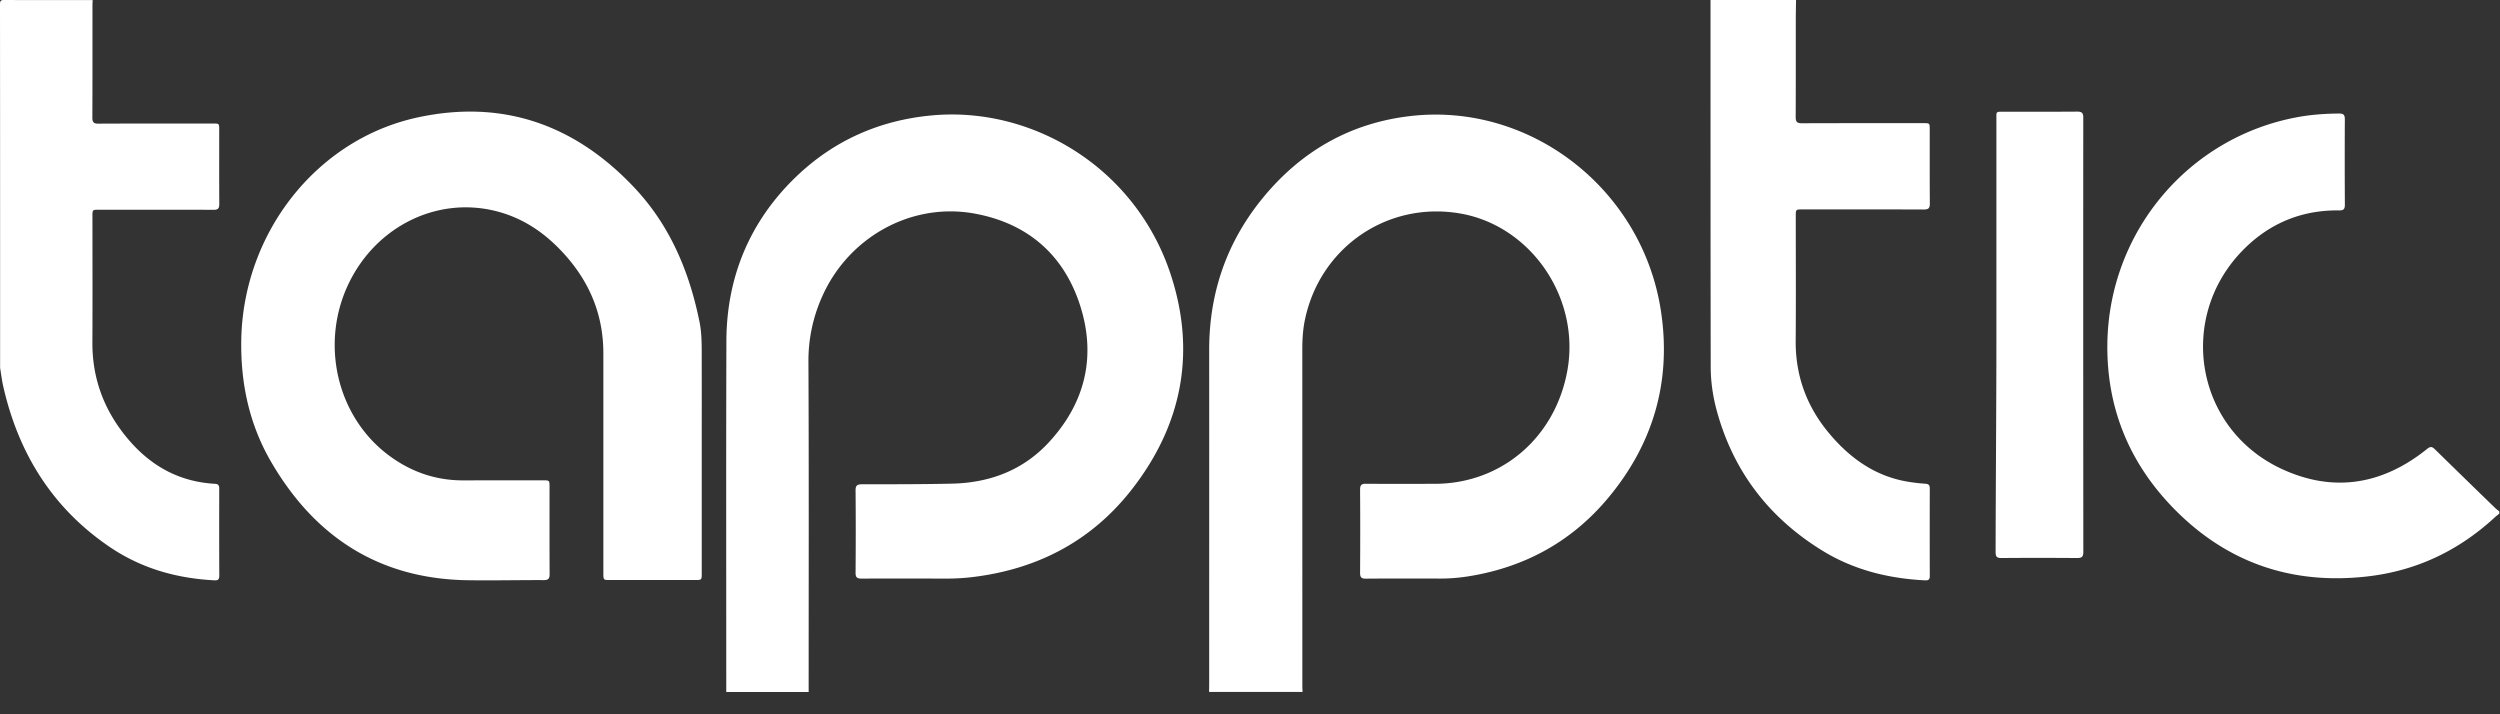 <svg width="91" height="26" viewBox="0 0 91 26" xmlns="http://www.w3.org/2000/svg"><rect x="0" y="0" width="91" height="26" fill="#333333" stroke="none"/><title>Tapptic</title><g fill="#FFF" fill-rule="evenodd"><path d="M51.378 4.22c-2.224.246-4.051 1.292-5.47 3.057-1.27 1.58-1.896 3.41-1.894 5.464.003 4.043 0 8.104 0 12.146 0 .094-.002.178-.004.3h3.403c-.003-.122-.008-.135-.008-.194l-.001-12.295c0-.36.023-.72.098-1.072.555-2.63 3.004-4.306 5.638-3.857 2.586.442 4.388 3.074 3.912 5.717-.44 2.444-2.4 4.12-4.825 4.125-.836.001-1.672.005-2.508-.002-.167-.002-.213.052-.212.22.007 1.005.007 2.01 0 3.014-.001.167.042.221.21.22.905-.008 1.81-.003 2.715-.003.344 0 .687-.029 1.027-.083 2.036-.326 3.757-1.26 5.096-2.874 1.628-1.961 2.292-4.237 1.902-6.787-.674-4.42-4.724-7.578-9.08-7.096M33.918 4.201c-1.918.177-3.59.923-4.972 2.263-1.654 1.606-2.497 3.62-2.505 5.944-.014 4.253-.004 8.48-.005 12.78h2.999c0-4.054.011-8.021-.008-12.022a5.696 5.696 0 0 1 .496-2.363c.958-2.172 3.258-3.457 5.574-3.025 1.9.354 3.223 1.485 3.819 3.34.597 1.861.182 3.56-1.145 4.99-.945 1.018-2.155 1.466-3.519 1.497-1.092.024-2.184.022-3.276.023-.168 0-.235.037-.233.224.009.999.008 1.997 0 2.996-.001.176.06.214.222.213 1.022-.005 2.045-.002 3.068 0 .35.001.696-.02 1.043-.065 2.338-.298 4.29-1.33 5.747-3.212 1.828-2.361 2.324-5.017 1.37-7.856-1.294-3.844-5.028-6.064-8.675-5.727M3.592 7.634c1.396 0 2.792-.003 4.188.003.16 0 .204-.054.202-.22-.006-.896-.002-1.792-.003-2.688 0-.231 0-.232-.217-.232-1.396 0-2.792-.003-4.188.004-.167 0-.213-.054-.212-.23.006-1.365.003-2.729.004-4.093 0-.058.005-.117.008-.175C2.301.003 1.228.005.154 0 .038 0 0 .017 0 .157.004 4.57.004 8.981.004 13.393c.037.223.064.45.114.67.569 2.511 1.85 4.481 3.896 5.86 1.154.777 2.431 1.13 3.783 1.2.113.007.185-.008.185-.162-.005-1.06-.004-2.12-.002-3.18 0-.117-.04-.163-.152-.17-1.254-.069-2.298-.61-3.147-1.606-.858-1.006-1.324-2.17-1.318-3.545.008-1.528.002-3.056.002-4.585 0-.24.001-.241.227-.241M90.842 18.508c-.74-.715-1.47-1.428-2.206-2.148-.107-.105-.163-.12-.292-.017-1.628 1.31-3.425 1.602-5.314.715-3.113-1.463-3.777-5.453-1.44-7.898.961-1.006 2.155-1.52 3.554-1.501.16.002.21-.046.209-.208a282.962 282.962 0 0 1-.001-3.1c0-.153-.031-.218-.201-.218-.496.003-.99.036-1.478.123-4 .715-6.915 4.178-6.965 8.264-.027 2.255.747 4.21 2.269 5.835 1.947 2.078 4.368 2.95 7.19 2.628 1.798-.205 3.343-.942 4.675-2.18.047-.043.133-.097.133-.113v-.07c0-.012-.087-.068-.133-.112M65.605 7.623c1.475 0 2.95-.003 4.425.003.168 0 .217-.052.216-.22-.007-.896-.003-1.793-.004-2.69 0-.232 0-.233-.23-.233-1.474 0-2.95-.002-4.425.004-.175 0-.225-.053-.224-.23.006-1.195.003-2.384.004-3.579 0-.228.006-.433.009-.678h-3.113c.001 4.411-.001 8.889.007 13.336 0 .545.076 1.085.22 1.612.607 2.225 1.915 3.909 3.847 5.097 1.138.7 2.396 1.01 3.717 1.079.108.005.19 0 .19-.15a566.535 566.535 0 0 1 0-3.2c0-.122-.051-.16-.166-.167a5.822 5.822 0 0 1-.515-.055c-1.237-.173-2.193-.834-2.984-1.781-.813-.972-1.226-2.087-1.216-3.37.012-1.511.003-3.023.003-4.535 0-.243.001-.243.239-.243M25.462 11.715c-.373-1.842-1.08-3.517-2.376-4.89-2.177-2.31-4.819-3.217-7.895-2.548-3.686.802-6.345 4.222-6.409 8.106-.026 1.565.291 3.051 1.07 4.4 1.602 2.773 3.96 4.284 7.15 4.337.93.015 1.86-.008 2.79-.004.17.001.215-.055.214-.224-.006-1.055-.003-2.111-.003-3.168 0-.239-.001-.24-.244-.24-.964.001-1.93 0-2.894.002-1.018.003-1.93-.318-2.745-.935-1.873-1.42-2.475-4.075-1.42-6.248.991-2.043 3.155-3.128 5.265-2.64 1.066.246 1.92.839 2.641 1.66.887 1.01 1.357 2.18 1.356 3.542v7.991c0 .256 0 .257.244.257h3.086c.25 0 .251 0 .251-.255v-4.325c0-1.246.002-2.491-.001-3.737-.001-.362-.008-.725-.08-1.081M75.608 4.063c-.905.007-1.784.003-2.689.003-.275 0-.25 0-.25.259v7.854c0 2.636-.024 5.27-.029 7.906 0 .17.033.229.217.227.917-.008 1.827-.007 2.744 0 .179.002.233-.047.232-.222-.004-5.271-.005-10.542-.002-15.812 0-.163-.049-.217-.223-.215"/></g></svg>